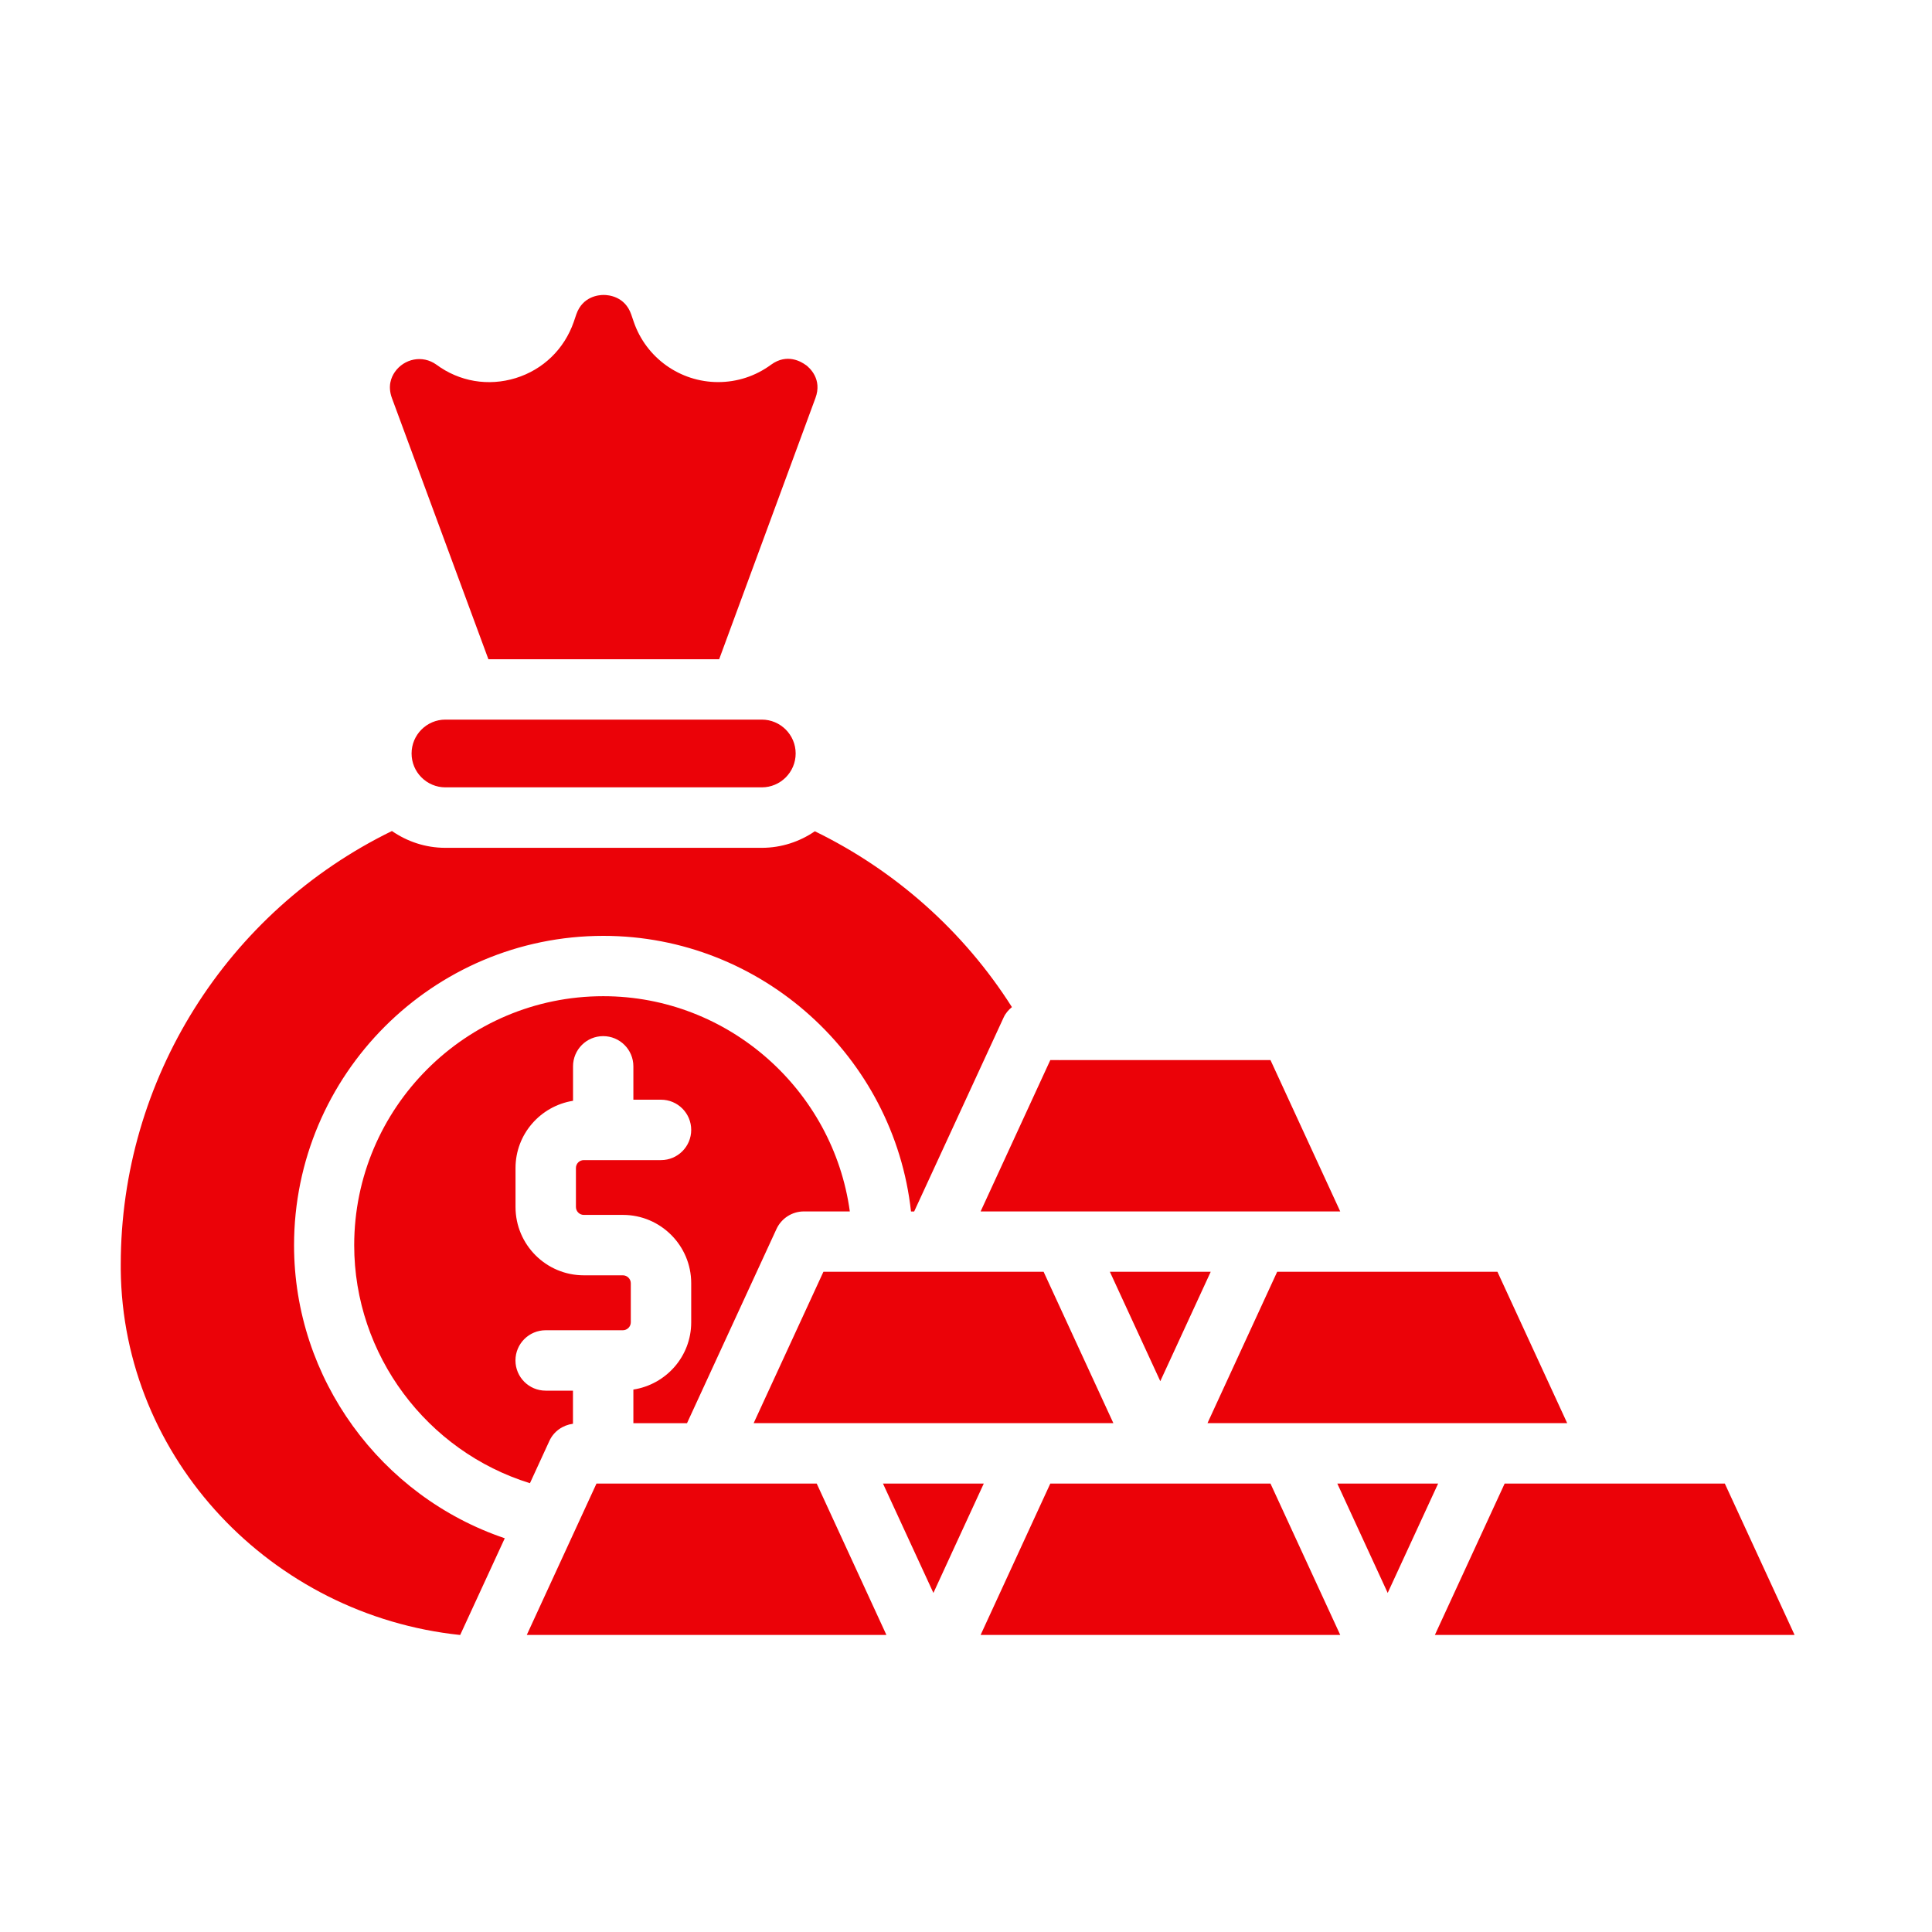 <svg width="30" height="30" viewBox="0 0 30 30" fill="none" xmlns="http://www.w3.org/2000/svg">
<path d="M9.367 15.469C7.235 15.469 5.5 17.204 5.5 19.336C5.5 21.038 6.628 22.536 8.229 23.031L8.532 22.372C8.6 22.225 8.74 22.129 8.897 22.108V21.594H8.473C8.214 21.594 8.004 21.384 8.004 21.125C8.004 20.866 8.214 20.656 8.473 20.656H9.672C9.739 20.656 9.795 20.6 9.795 20.533V19.926C9.795 19.859 9.739 19.803 9.672 19.803H9.065C8.48 19.803 8.005 19.327 8.005 18.742V18.137C8.005 17.61 8.393 17.174 8.898 17.093V16.558C8.898 16.299 9.107 16.089 9.366 16.089C9.625 16.089 9.835 16.299 9.835 16.558V17.076H10.264C10.523 17.076 10.733 17.286 10.733 17.545C10.733 17.804 10.523 18.014 10.264 18.014H9.372C9.372 18.014 9.368 18.015 9.366 18.015C9.364 18.015 9.363 18.014 9.361 18.014H9.065C8.997 18.014 8.943 18.069 8.943 18.136V18.742C8.943 18.81 8.998 18.865 9.065 18.865H9.673C10.258 18.865 10.733 19.341 10.733 19.925V20.533C10.733 21.062 10.343 21.498 9.835 21.577V22.099H10.668L12.057 19.084C12.134 18.918 12.3 18.811 12.483 18.811H13.196C12.939 16.93 11.314 15.469 9.368 15.469L9.367 15.469Z" fill="#EB0208"/>
<path d="M12.682 23.037H10.972H9.262L8.18 25.387H13.764L12.682 23.037Z" fill="#EB0208"/>
<path d="M14.495 19.748H12.786L11.703 22.098H12.98H16.01H17.288L16.205 19.748H14.495Z" fill="#EB0208"/>
<path d="M16.465 16.461C16.462 16.461 16.46 16.462 16.457 16.462C16.455 16.462 16.452 16.461 16.451 16.461H16.309L15.227 18.811H20.811L19.728 16.461H16.465Z" fill="#EB0208"/>
<path d="M6.917 11.174C6.626 11.174 6.391 11.41 6.391 11.7C6.391 11.99 6.626 12.226 6.917 12.226H11.829C12.119 12.226 12.355 11.99 12.355 11.7C12.355 11.41 12.119 11.174 11.829 11.174H6.917Z" fill="#EB0208"/>
<path d="M18.019 23.037H16.309L15.227 25.387H20.811L19.728 23.037H18.019Z" fill="#EB0208"/>
<path d="M22.331 23.037H20.766L21.548 24.735L22.331 23.037Z" fill="#EB0208"/>
<path d="M25.074 23.037H23.364L22.281 25.387H27.866L26.783 23.037H25.074Z" fill="#EB0208"/>
<path d="M17.234 19.748L18.017 21.447L18.8 19.748H17.234Z" fill="#EB0208"/>
<path d="M12.512 5.668C12.448 5.62 12.223 5.48 11.973 5.663C11.732 5.84 11.448 5.933 11.151 5.933C10.56 5.933 10.033 5.557 9.841 4.998L9.801 4.881C9.703 4.602 9.45 4.58 9.373 4.58H9.372C9.297 4.58 9.046 4.602 8.949 4.881L8.909 4.999C8.762 5.421 8.434 5.739 8.008 5.871C7.582 6.002 7.133 5.926 6.776 5.662C6.558 5.506 6.274 5.572 6.132 5.775C6.073 5.859 6.018 5.997 6.086 6.182L7.584 10.237H11.167L12.662 6.181C12.77 5.89 12.575 5.714 12.513 5.667L12.512 5.668Z" fill="#EB0208"/>
<path d="M14.494 24.735L14.769 24.137C14.772 24.131 14.775 24.125 14.777 24.119L15.276 23.037H13.711L14.494 24.735Z" fill="#EB0208"/>
<path d="M21.542 19.748H19.832L18.75 22.098H20.027H23.057H24.335L23.252 19.748H21.542Z" fill="#EB0208"/>
<path d="M7.146 25.387L7.838 23.886C5.912 23.235 4.566 21.408 4.566 19.337C4.566 16.688 6.721 14.532 9.37 14.532C11.832 14.532 13.884 16.414 14.146 18.812H14.195L15.585 15.798C15.614 15.734 15.66 15.682 15.713 15.638C14.969 14.465 13.905 13.518 12.653 12.908C12.418 13.069 12.134 13.165 11.828 13.165H6.915C6.607 13.165 6.322 13.067 6.086 12.904C3.52 14.156 1.875 16.765 1.875 19.637V19.712C1.903 22.651 4.215 25.081 7.146 25.388L7.146 25.387Z" fill="#EB0208"/>
</svg>
